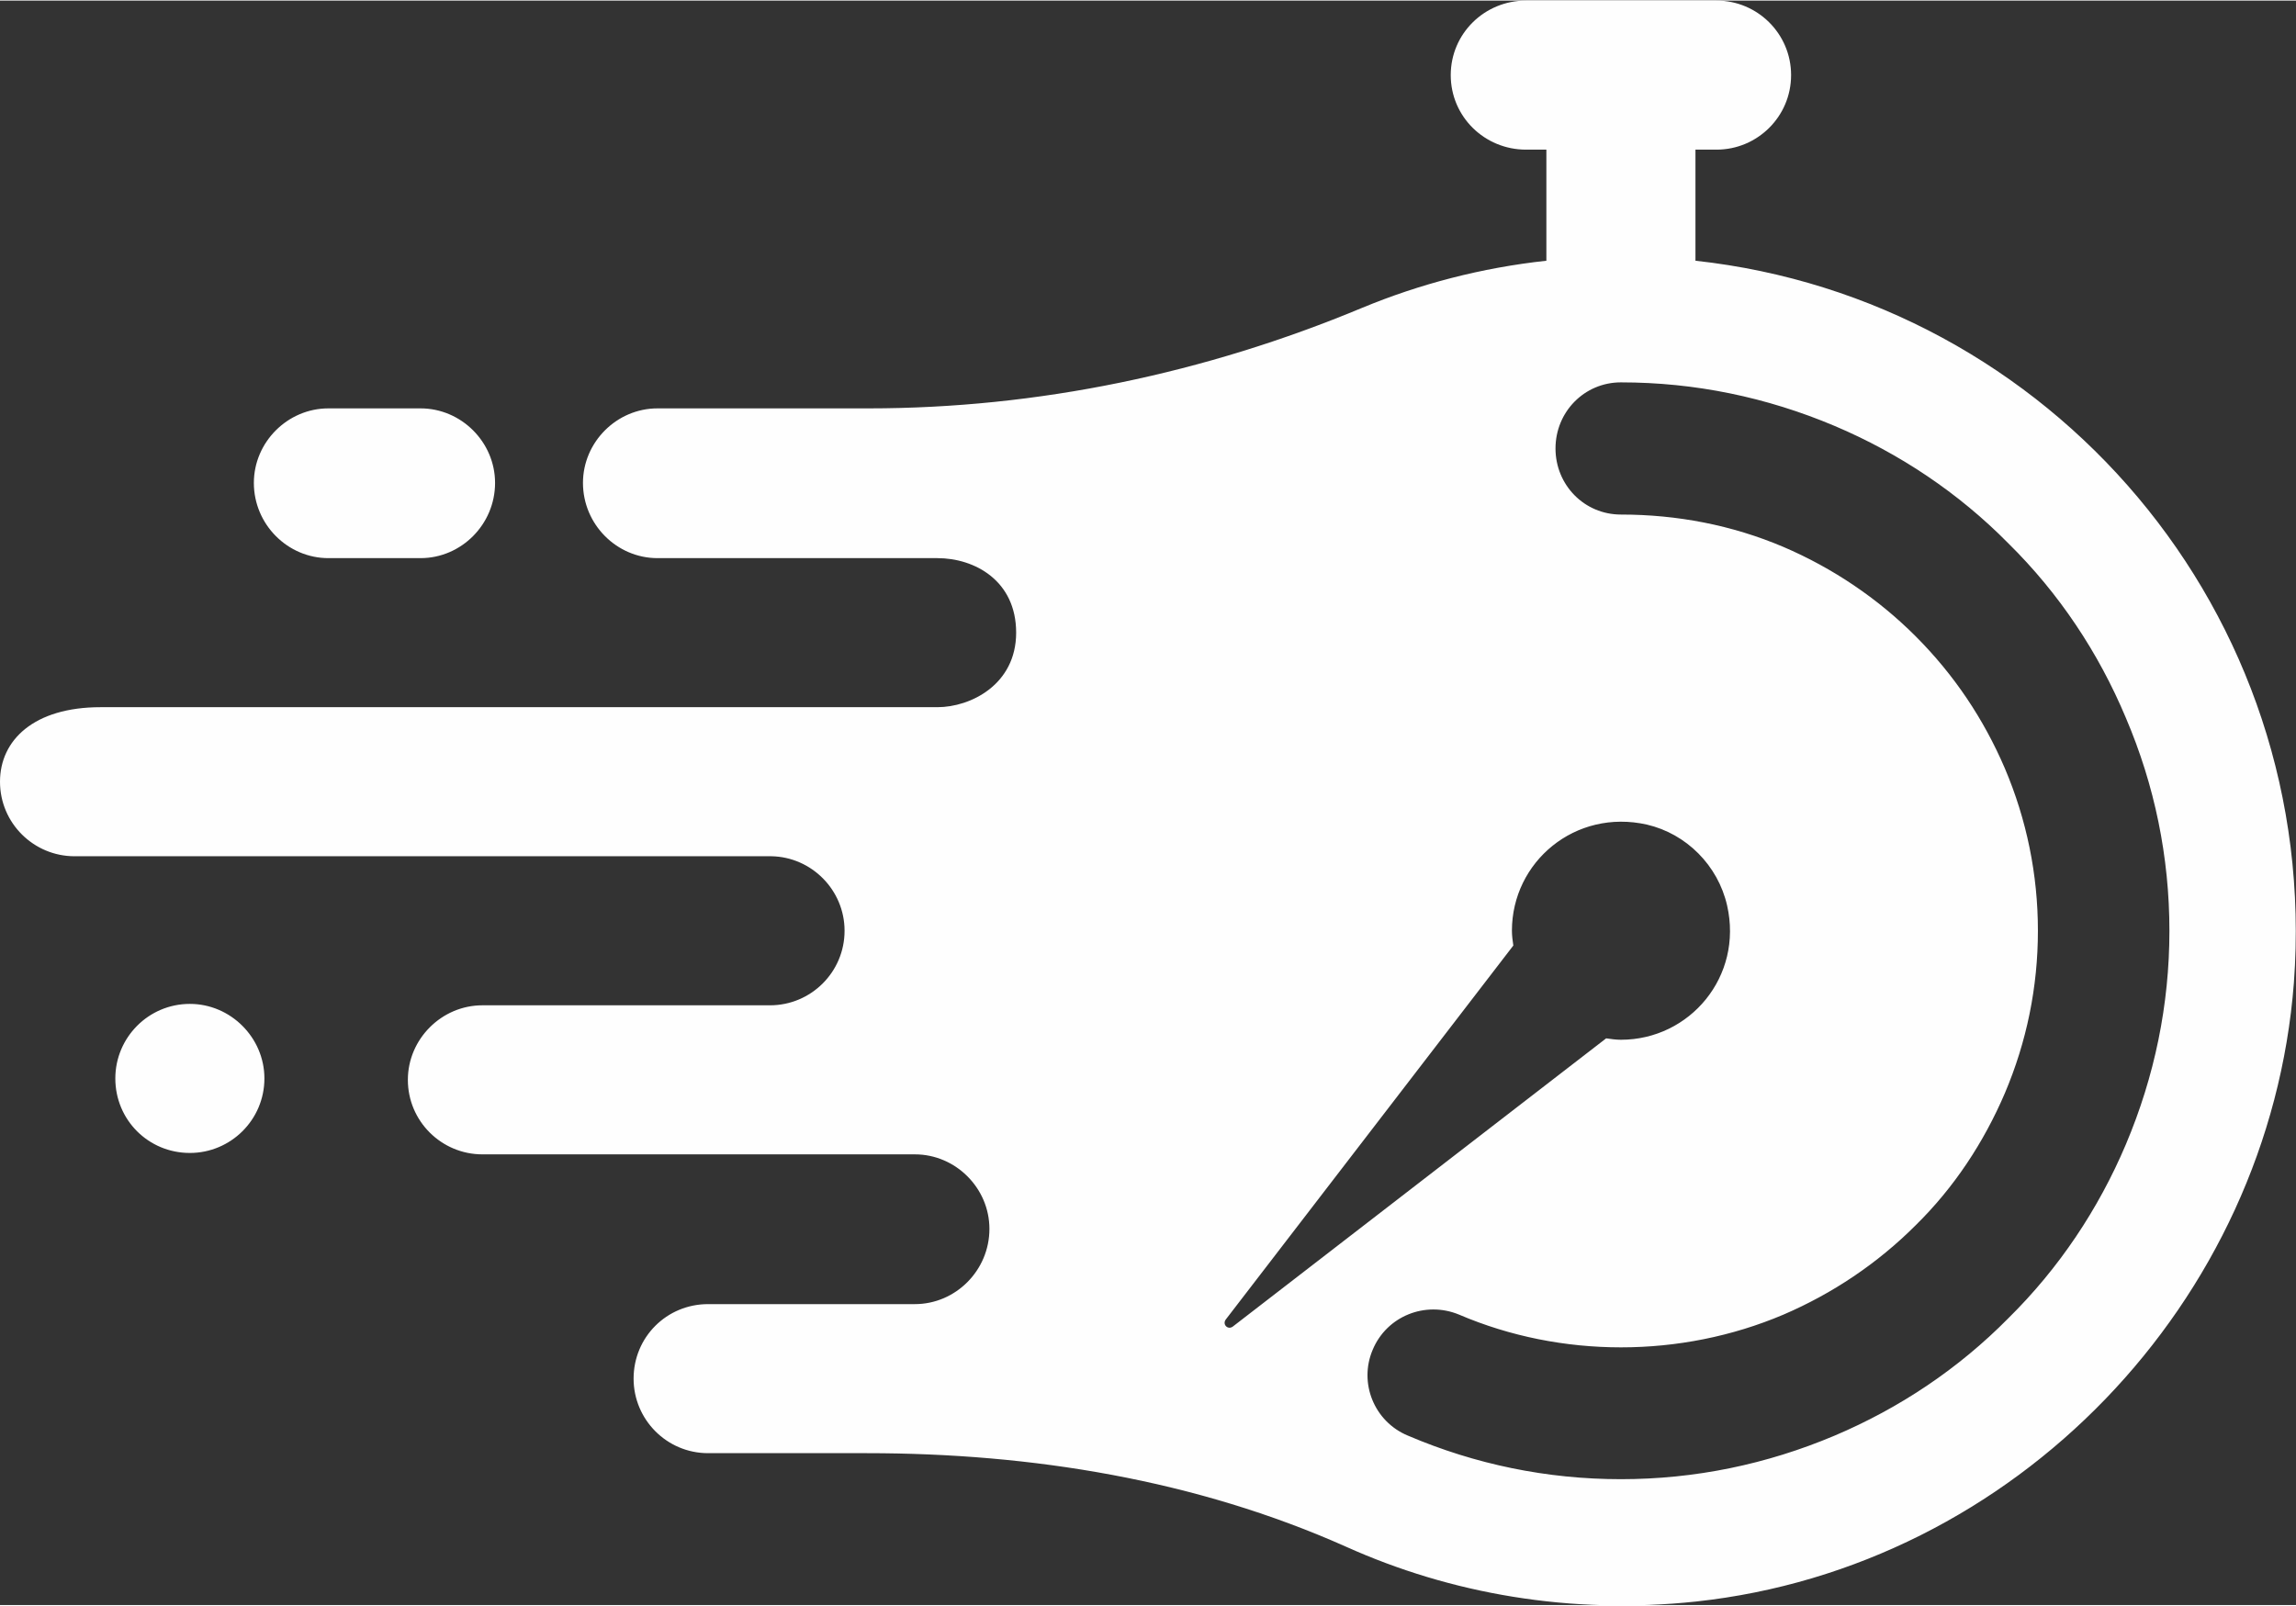 <?xml version="1.0" encoding="UTF-8"?>
<!DOCTYPE svg PUBLIC "-//W3C//DTD SVG 1.1//EN" "http://www.w3.org/Graphics/SVG/1.1/DTD/svg11.dtd">
<!-- Creator: CorelDRAW X7 -->
<svg xmlns="http://www.w3.org/2000/svg" xml:space="preserve" width="1.241in" height="0.868in" version="1.1" style="shape-rendering:geometricPrecision; text-rendering:geometricPrecision; image-rendering:optimizeQuality; fill-rule:evenodd; clip-rule:evenodd"
viewBox="0 0 3265 2282"
 xmlns:xlink="http://www.w3.org/1999/xlink">
 <rect x="0" y="0" width="3265" height="2282" fill="#333333" stroke="none"/>
 <defs>
  <style type="text/css">
   <![CDATA[
    .fil0 {fill:#FEFEFE}
   ]]>
  </style>
 </defs>
 <g id="Layer_x0020_1">
  <path class="fil0" d="M3023 1627c-39,92 -95,176 -167,247 -71,72 -155,128 -247,167 -97,41 -199,62 -304,62 -105,0 -207,-21 -303,-62 -48,-20 -70,-75 -50,-122 20,-48 75,-70 123,-50 145,62 315,62 461,0 70,-30 134,-73 188,-127 55,-54 97,-118 127,-188 31,-73 47,-151 47,-231 0,-80 -16,-158 -47,-231 -30,-70 -72,-133 -127,-188 -54,-54 -118,-97 -188,-127 -73,-31 -151,-46 -231,-46 -52,0 -93,-42 -93,-94 0,-52 41,-94 93,-94 105,0 207,21 304,62 92,39 176,95 247,167 72,71 128,155 167,248 41,96 62,198 62,303 0,105 -21,207 -62,304zm-1270 259c-7,5 -15,-3 -10,-10l409 -532c-1,-7 -2,-14 -2,-21 0,-98 90,-174 192,-151 56,13 101,58 114,115 23,101 -53,191 -151,191 -7,0 -14,-1 -21,-2l-531 410zm658 -1516l0 -158 30 0c58,0 106,-47 106,-106 0,-59 -48,-106 -106,-106l-271 0c-59,0 -107,47 -107,106 0,59 48,106 107,106l29 0 0 158c-92,10 -180,33 -262,67 -223,93 -461,143 -702,143l-300 0c-58,0 -106,48 -106,106 0,59 48,107 106,107 0,0 358,0 398,0 53,0 112,32 112,106 0,74 -65,106 -112,106l-1190 0c-95,0 -143,47 -143,106 0,59 48,106 106,106l991 0c57,1 104,48 104,106 0,59 -48,106 -106,106l-409 0c-58,0 -106,48 -106,106 0,59 48,106 106,106l615 0c58,0 106,48 106,106 0,59 -48,107 -106,107l-294 0c-59,0 -106,47 -106,106 0,58 47,106 106,106l226 0c234,0 468,38 681,133 149,67 319,97 498,78 453,-49 815,-425 850,-880 39,-527 -347,-972 -851,-1027zm-1944 423l131 0c58,0 106,-48 106,-107 0,-58 -48,-106 -106,-106l-131 0c-58,0 -106,48 -106,106 0,59 48,107 106,107zm-197 634c-59,0 -106,48 -106,106 0,59 47,106 106,106 58,0 106,-47 106,-106 0,-58 -48,-106 -106,-106z"/>
 </g>
</svg>
